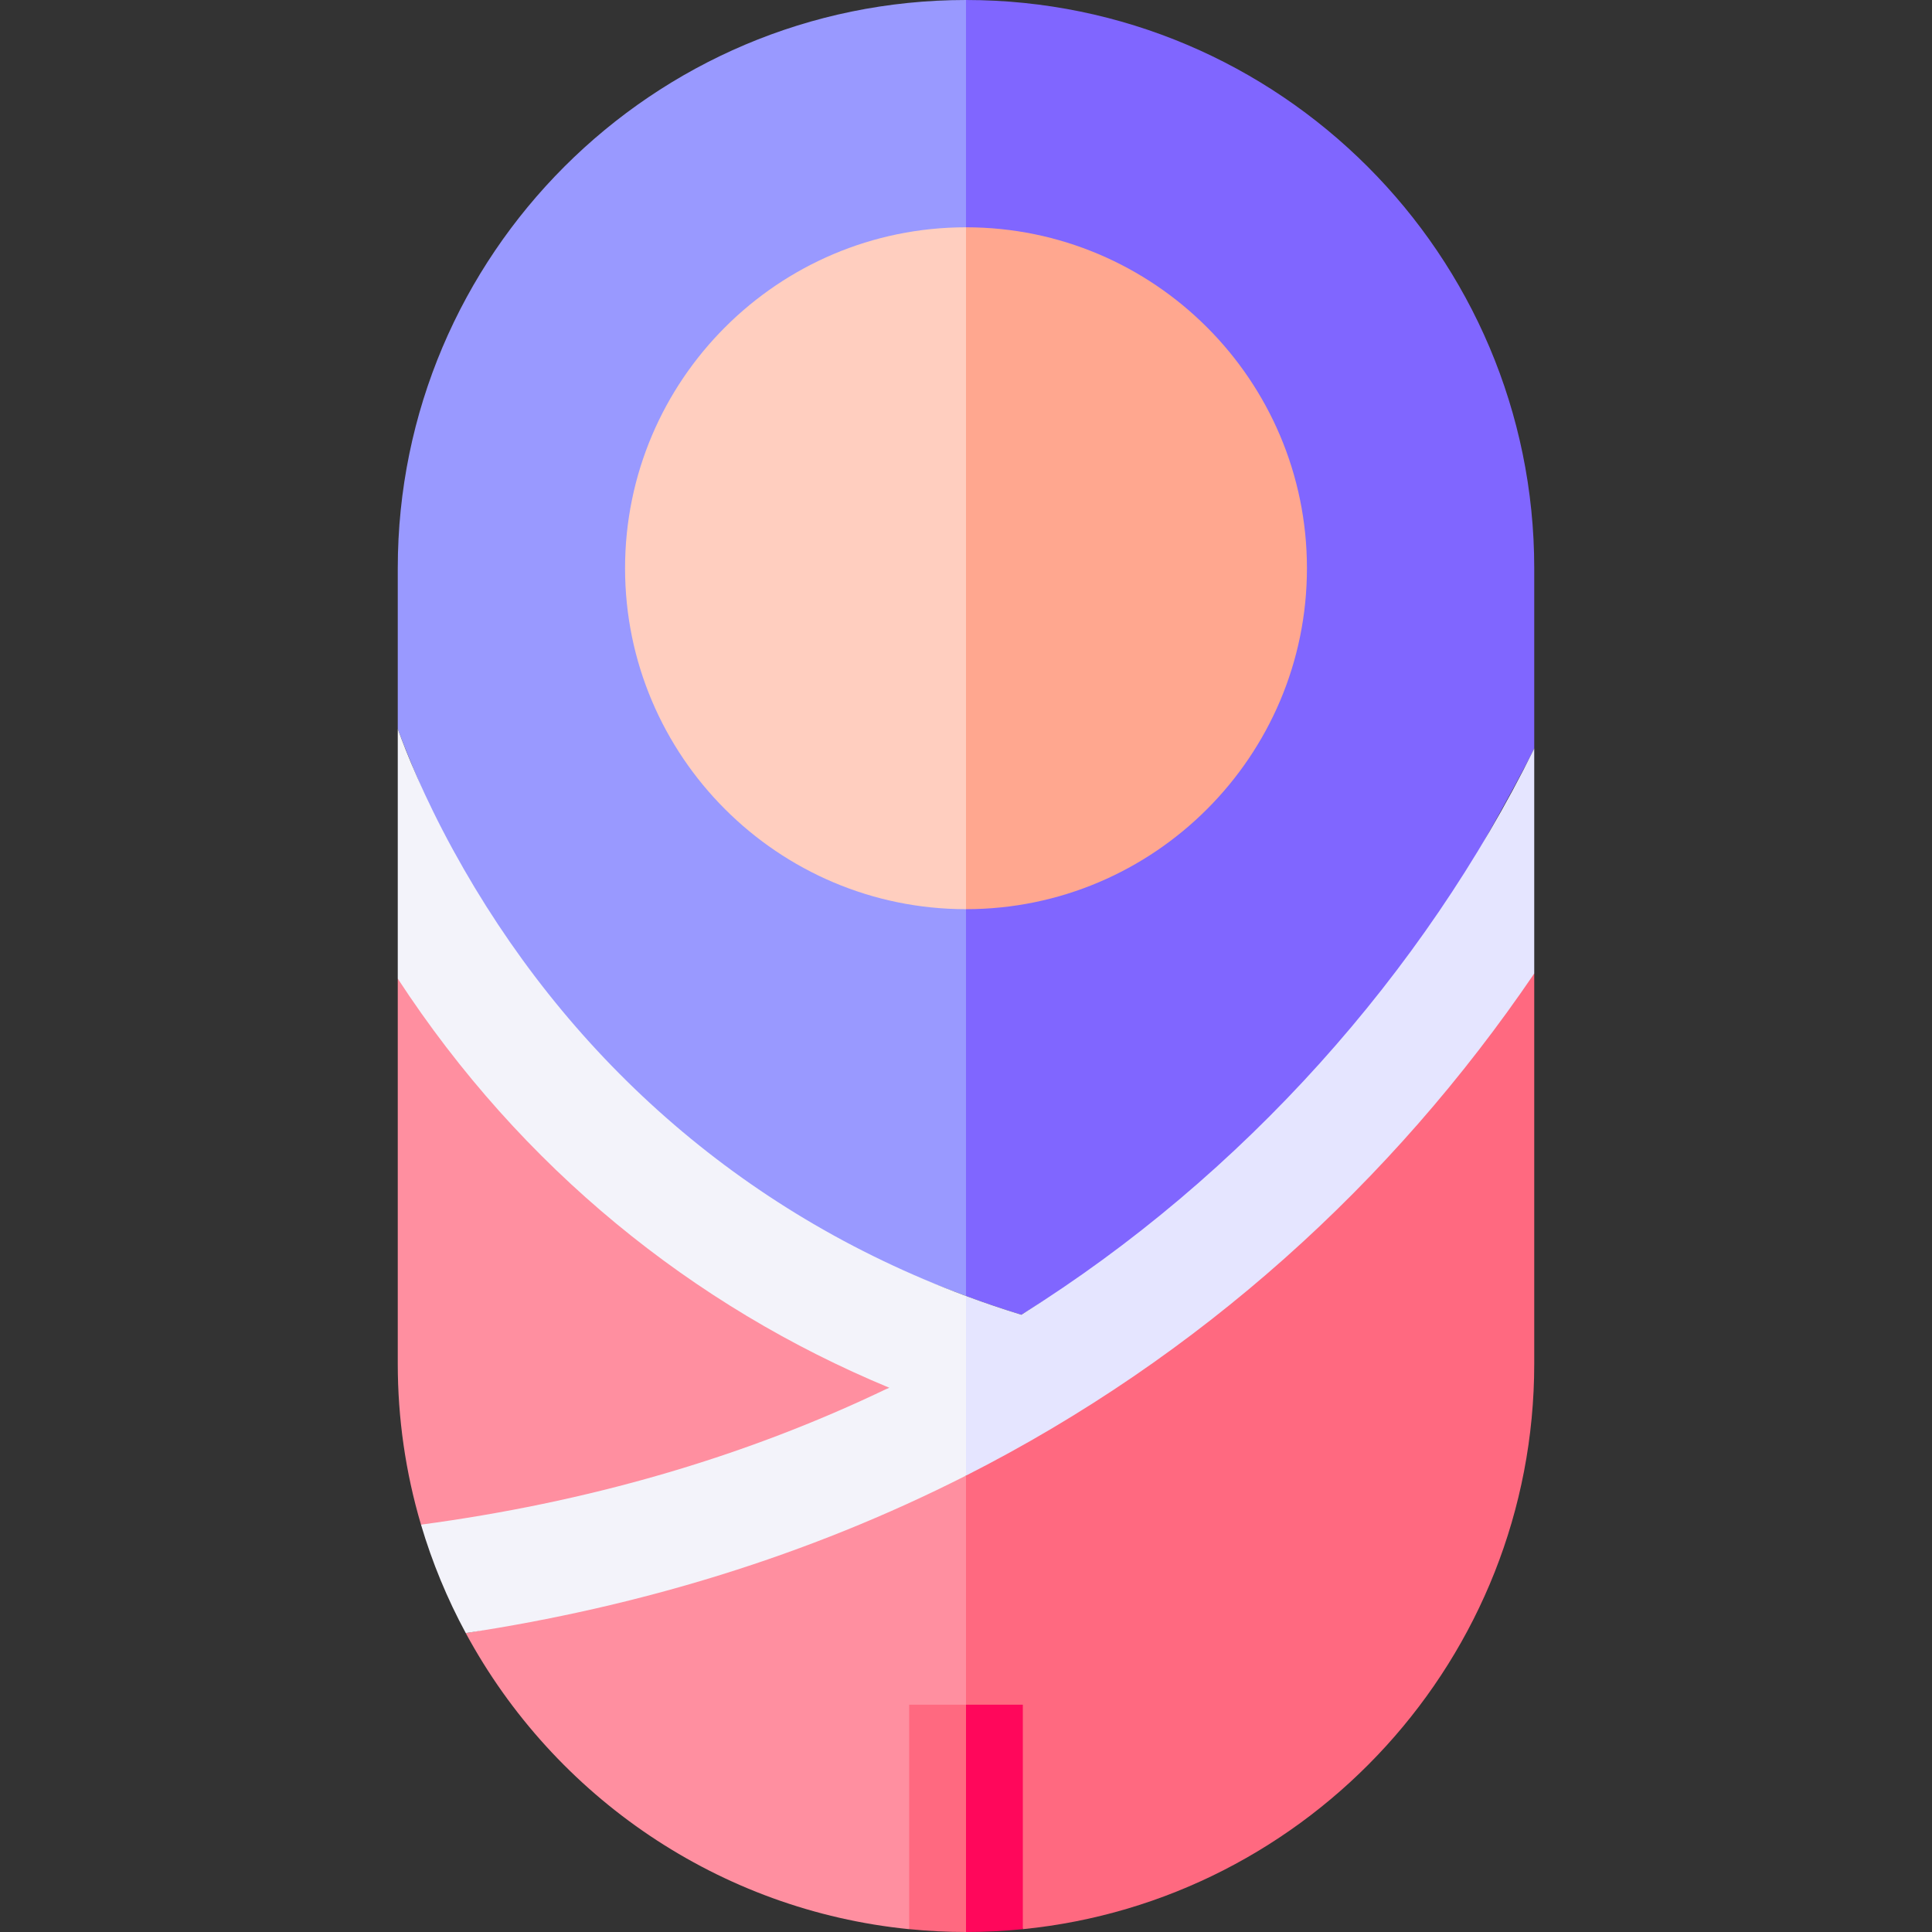 <svg id="Layer_1" enable-background="new 0 0 510 510" height="512" viewBox="0 0 510 510" width="512" xmlns="http://www.w3.org/2000/svg"><rect x="0" y="0" width="510" height="510" fill="#333333" stroke="none"/><g id="XMLID_205_"><path id="XMLID_170_" d="m270 449.756-15-60.244-67.5 17.188s-40.948 20.814-64.554 24.39c23.445 43.375 67.069 73.18 117.054 78.166z" fill="#ff8fa0"/><path id="XMLID_214_" d="m105 150v42.411c6.75 18.794 45 103.089 45 103.089s57.679 29.06 105 46.607l15-171.054-15-171.053c-82.708 0-150 67.287-150 150z" fill="#99f"/><path id="XMLID_204_" d="m105 258.335v101.665c0 14.413 2.054 28.677 6.133 42.471l63.227 2.529 60.34-38.689-65.45-59.561z" fill="#ff8fa0"/><path id="XMLID_217_" d="m240 450v59.244c5.058.504 10.055.756 15 .756l15-30-15-30c-5.246 0-9.754 0-15 0z" fill="#ff6980"/><path id="XMLID_215_" d="m119.658 224.466c-7.843-14.324-12.46-25.935-14.658-32.056v65.925c32.665 50.038 78.013 86.53 129.7 107.976-38.804 18.712-80.354 30.363-123.566 36.16 2.935 9.923 6.89 19.512 11.813 28.619 45.477-6.89 90.052-20.25 132.054-41.567l15-23.708-15-23.708c-60.002-22.248-106.019-64.084-135.343-117.641z" fill="#f3f3fa"/><path id="XMLID_174_" d="m270 509.256c75.694-7.55 135-71.607 135-149.256v-103.012l-66.75 57.012s-83 75-83.25 75.513v60.487z" fill="#ff6980"/><path id="XMLID_209_" d="m255 0v342.107c4.788 1.775 9.658 3.429 14.612 4.957 28.285-17.691 77.216-47.064 77.216-47.064s48.094-81.984 58.172-102.418v-47.582c0-82.71-67.29-150-150-150z" fill="#8066ff"/><path id="XMLID_208_" d="m255 450v60c5.062 0 10.065-.256 15-.748v-59.252z" fill="#ff075b"/><path id="XMLID_207_" d="m269.612 347.064c-4.954-1.528-9.824-3.182-14.612-4.957v47.417c61.693-31.311 112.453-77.296 150-132.535v-59.406c-29.107 59.016-76.79 112.832-135.388 149.481z" fill="#e5e5ff"/><path id="XMLID_211_" d="m165 150c0 49.624 40.373 90 90 90l15-90-15-90c-49.625 0-90 40.373-90 90z" fill="#ffcebf"/><path id="XMLID_202_" d="m255 60v180c49.626 0 90-40.374 90-90s-40.374-90-90-90z" fill="#ffa78f"/></g></svg>